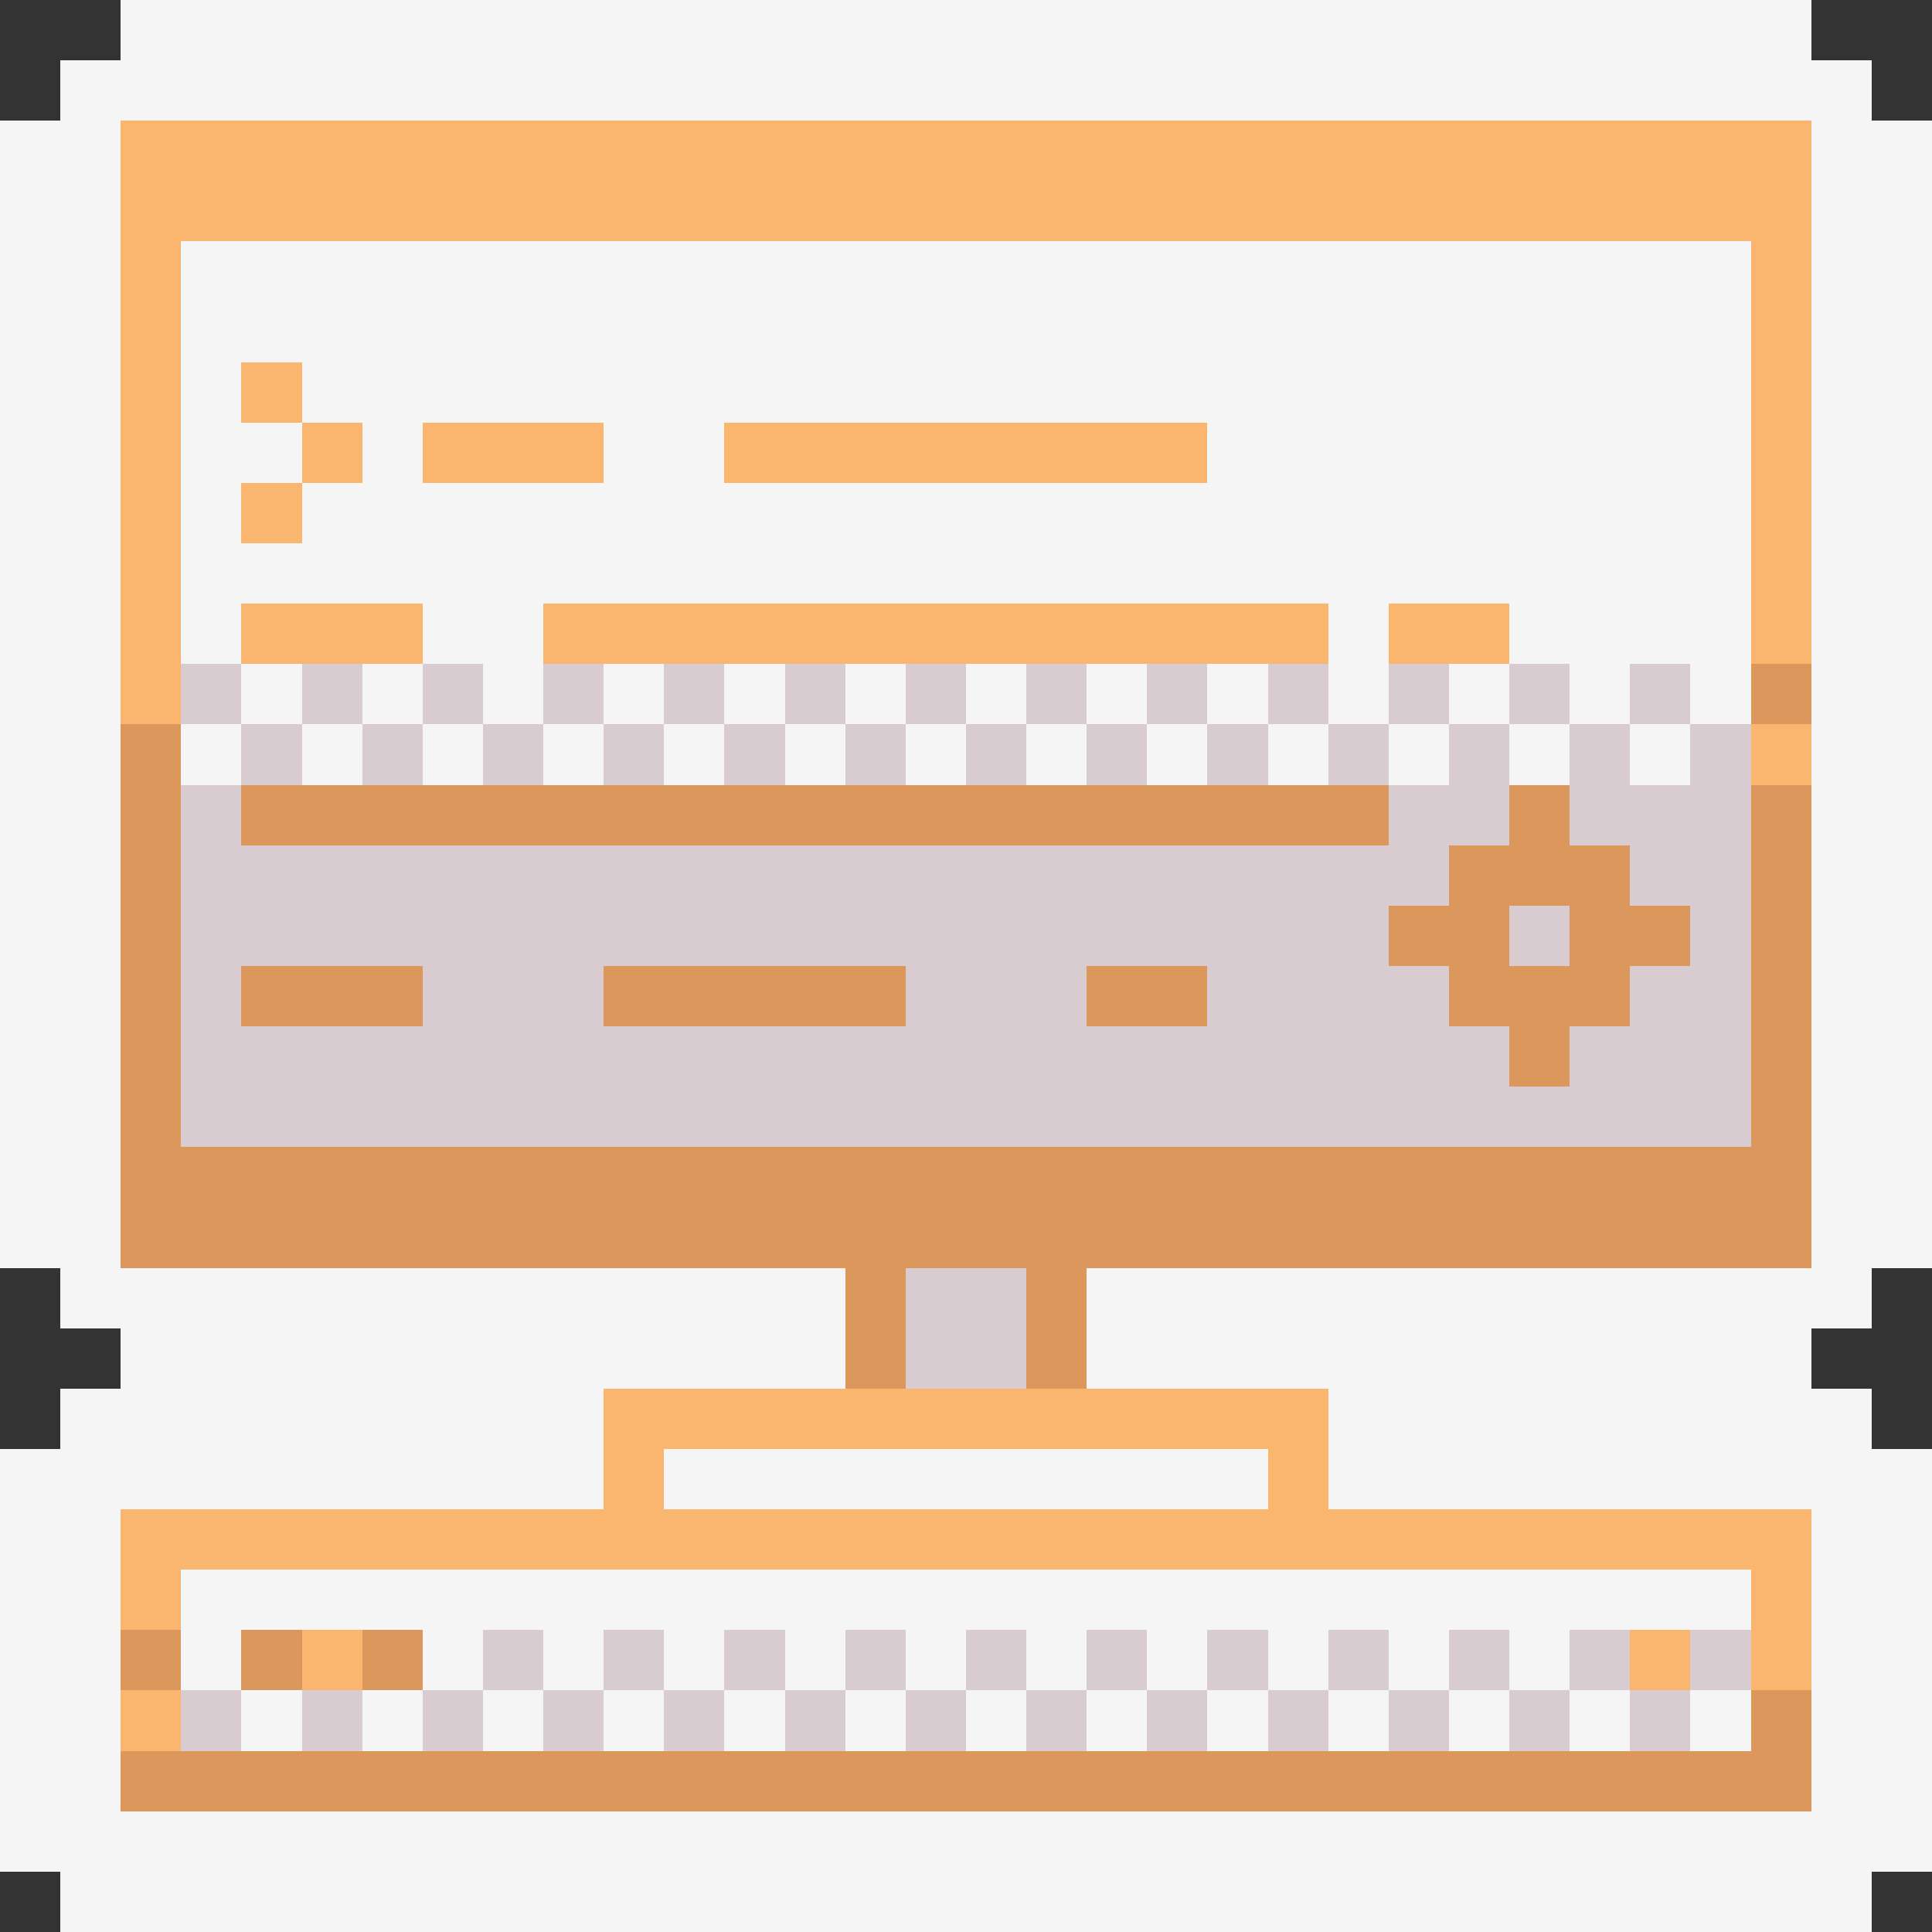 <svg xmlns="http://www.w3.org/2000/svg" shape-rendering="crispEdges" viewBox="0 -0.5 32 32" width="32" height="32"><rect x="0" y="-0.5" width="32" height="32" fill="#333333" stroke="none"/><path stroke="#f5f5f5" d="M2,0h28M1,1h30M0,2h2M30,2h2M0,3h2M30,3h2M0,4h2M3,4h26M30,4h2M0,5h2M3,5h26M30,5h2M0,6h2M3,6h1M5,6h24M30,6h2M0,7h2M3,7h2M6,7h1M10,7h2M20,7h9M30,7h2M0,8h2M3,8h1M5,8h24M30,8h2M0,9h2M3,9h26M30,9h2M0,10h2M3,10h1M7,10h2M22,10h1M25,10h4M30,10h2M0,11h2M4,11h1M6,11h1M8,11h1M10,11h1M12,11h1M14,11h1M16,11h1M18,11h1M20,11h1M22,11h1M24,11h1M26,11h1M28,11h1M30,11h2M0,12h2M3,12h1M5,12h1M7,12h1M9,12h1M11,12h1M13,12h1M15,12h1M17,12h1M19,12h1M21,12h1M23,12h1M25,12h1M27,12h1M30,12h2M0,13h2M30,13h2M0,14h2M30,14h2M0,15h2M30,15h2M0,16h2M30,16h2M0,17h2M30,17h2M0,18h2M30,18h2M0,19h2M30,19h2M0,20h2M30,20h2M1,21h13M18,21h13M2,22h12M18,22h12M1,23h9M22,23h9M0,24h10M11,24h10M22,24h10M0,25h2M30,25h2M0,26h2M3,26h26M30,26h2M0,27h2M3,27h1M7,27h1M9,27h1M11,27h1M13,27h1M15,27h1M17,27h1M19,27h1M21,27h1M23,27h1M25,27h1M30,27h2M0,28h2M4,28h1M6,28h1M8,28h1M10,28h1M12,28h1M14,28h1M16,28h1M18,28h1M20,28h1M22,28h1M24,28h1M26,28h1M28,28h1M30,28h2M0,29h2M30,29h2M0,30h32M1,31h30"/><path stroke="#fab56e" d="M2,2h28M2,3h28M2,4h1M29,4h1M2,5h1M29,5h1M2,6h1M4,6h1M29,6h1M2,7h1M5,7h1M7,7h3M12,7h8M29,7h1M2,8h1M4,8h1M29,8h1M2,9h1M29,9h1M2,10h1M4,10h3M9,10h13M23,10h2M29,10h1M2,11h1M29,12h1M10,23h12M10,24h1M21,24h1M2,25h28M2,26h1M29,26h1M5,27h1M27,27h1M29,27h1M2,28h1"/><path stroke="#d8ccd0" d="M3,11h1M5,11h1M7,11h1M9,11h1M11,11h1M13,11h1M15,11h1M17,11h1M19,11h1M21,11h1M23,11h1M25,11h1M27,11h1M4,12h1M6,12h1M8,12h1M10,12h1M12,12h1M14,12h1M16,12h1M18,12h1M20,12h1M22,12h1M24,12h1M26,12h1M28,12h1M3,13h1M23,13h2M26,13h3M3,14h21M27,14h2M3,15h20M25,15h1M28,15h1M3,16h1M7,16h3M15,16h3M20,16h4M27,16h2M3,17h22M26,17h3M3,18h26M15,21h2M15,22h2M8,27h1M10,27h1M12,27h1M14,27h1M16,27h1M18,27h1M20,27h1M22,27h1M24,27h1M26,27h1M28,27h1M3,28h1M5,28h1M7,28h1M9,28h1M11,28h1M13,28h1M15,28h1M17,28h1M19,28h1M21,28h1M23,28h1M25,28h1M27,28h1"/><path stroke="#dc975d" d="M29,11h1M2,12h1M2,13h1M4,13h19M25,13h1M29,13h1M2,14h1M24,14h3M29,14h1M2,15h1M23,15h2M26,15h2M29,15h1M2,16h1M4,16h3M10,16h5M18,16h2M24,16h3M29,16h1M2,17h1M25,17h1M29,17h1M2,18h1M29,18h1M2,19h28M2,20h28M14,21h1M17,21h1M14,22h1M17,22h1M2,27h1M4,27h1M6,27h1M29,28h1M2,29h28"/></svg>
